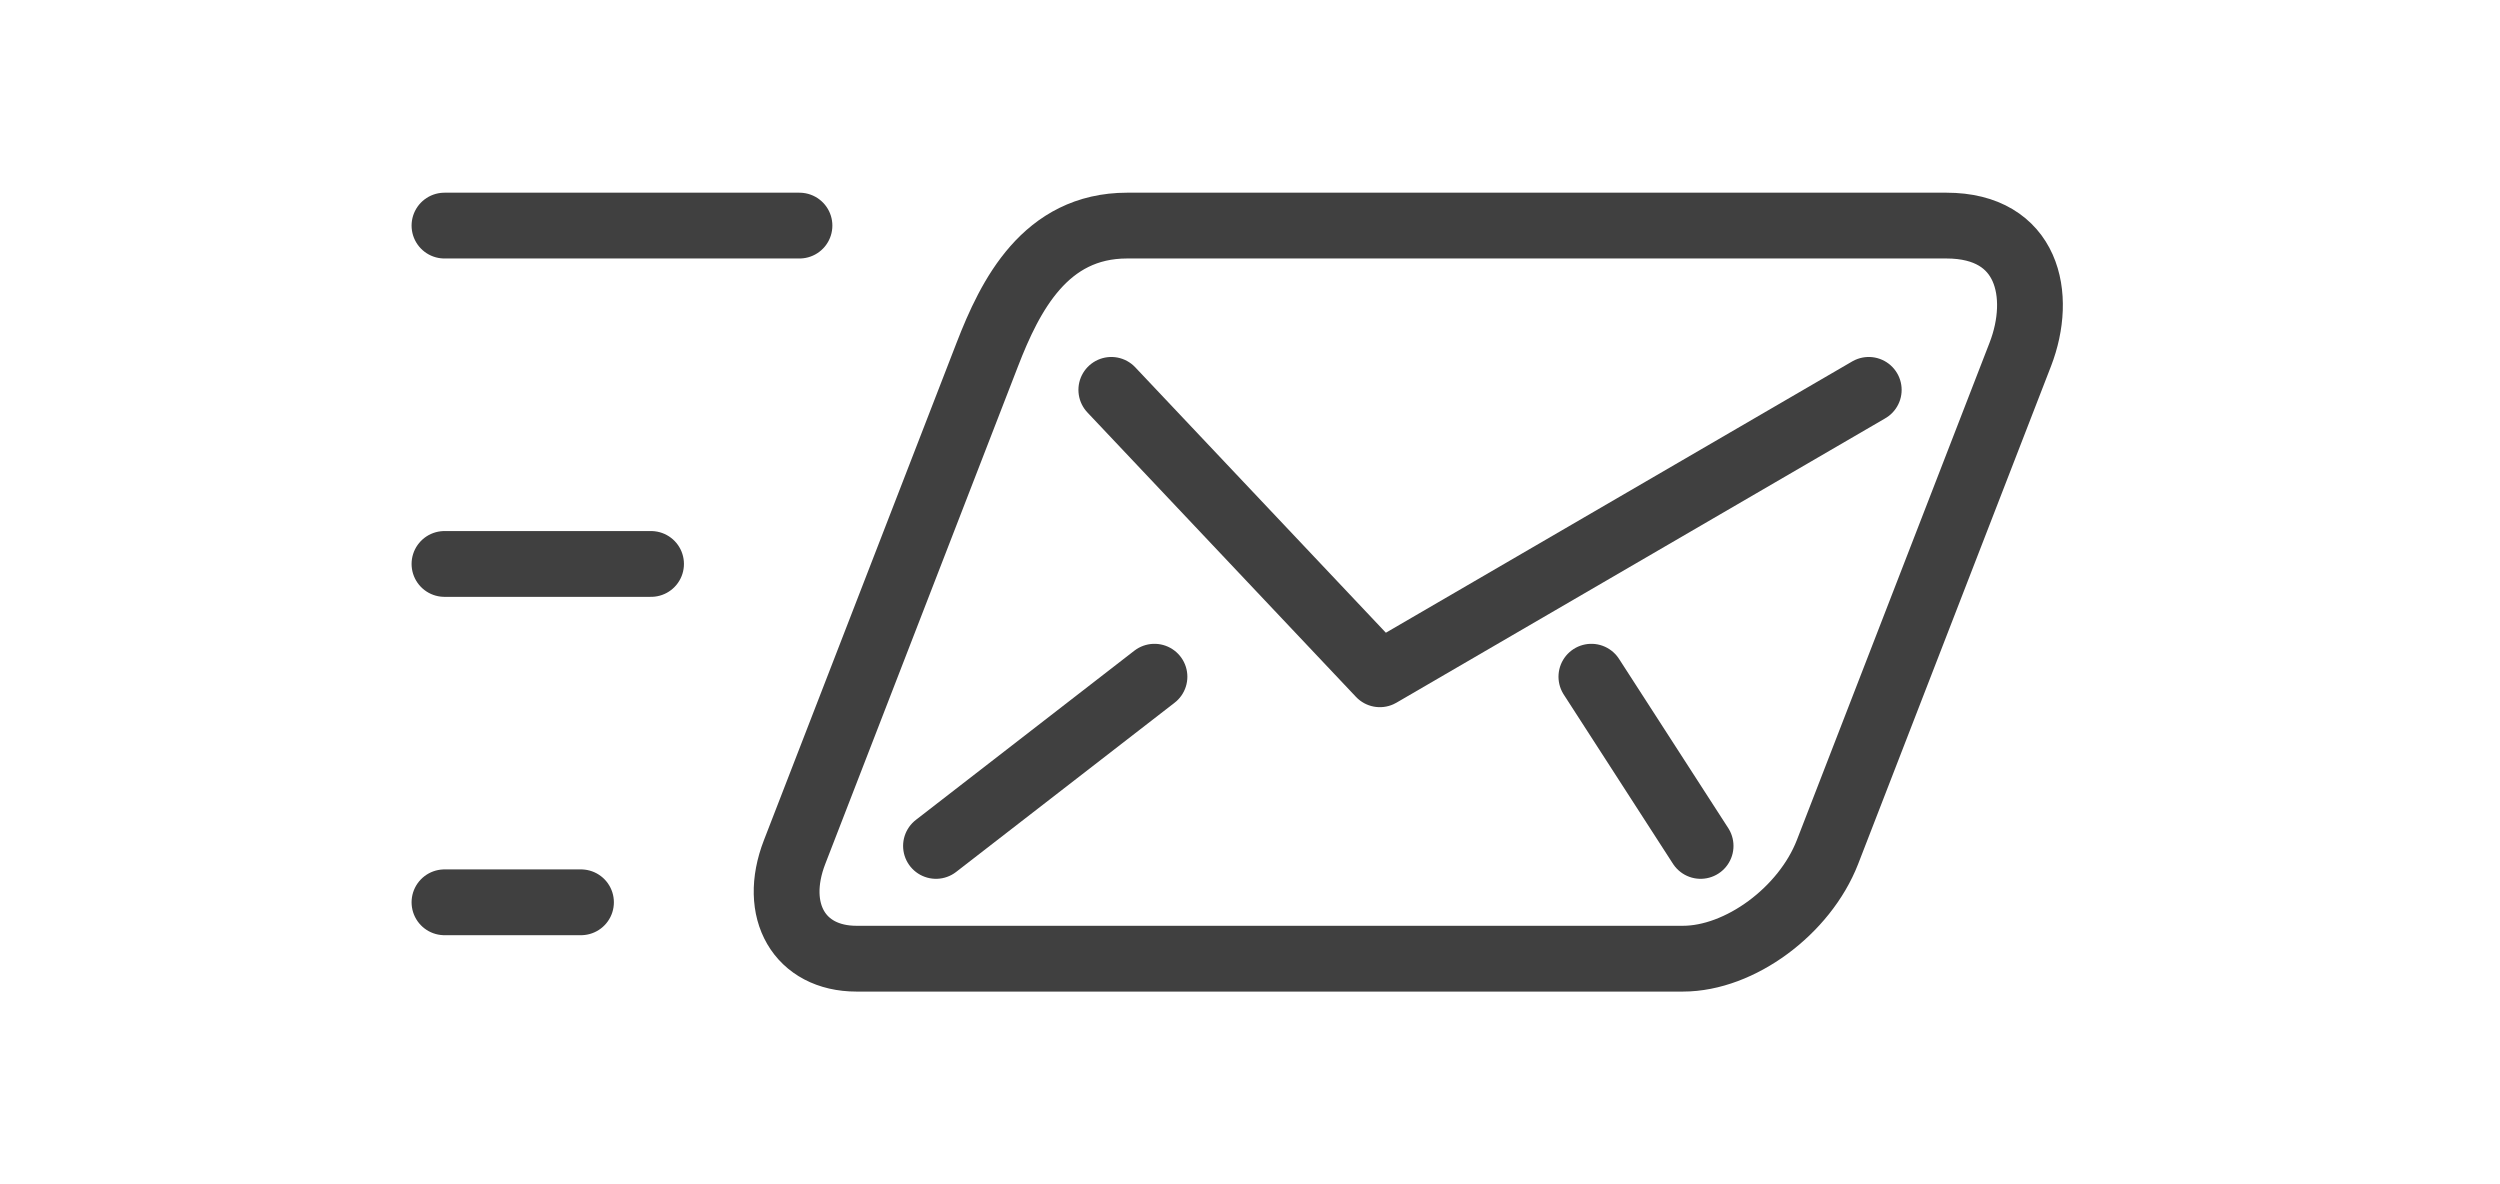 <?xml version="1.0" encoding="UTF-8"?>
<svg width="38px" height="18px" viewBox="0 0 38 18" version="1.1" xmlns="http://www.w3.org/2000/svg" xmlns:xlink="http://www.w3.org/1999/xlink">
    <!-- Generator: sketchtool 55.2 (78181) - https://sketchapp.com -->
    <title>81BD8EDB-3FBF-4CF8-B969-3A1A59C0E584</title>
    <desc>Created with sketchtool.</desc>
    <g id="Asset-Artboard-Page" stroke="none" stroke-width="1" fill="none" fill-rule="evenodd" stroke-linecap="round" stroke-linejoin="round">
        <g id="icon---dispatch" stroke="#404040">
            <g id="Page-1" transform="translate(6.756, 3.429)">
                <path d="M21.022,9.522 C20.674,10.417 19.69,11.143 18.824,11.143 L6.263,11.143 C5.397,11.143 4.975,10.417 5.322,9.522 L8.252,1.957 C8.599,1.061 9.131,-8.57142835e-05 10.377,-8.57142835e-05 L22.829,-8.57142835e-05 C24.074,-8.57142835e-05 24.299,1.061 23.953,1.957 L21.022,9.522 Z" id="Stroke-1"></path>
                <polyline id="Stroke-3" points="21.649 2.497 14.218 6.82 10.136 2.497"></polyline>
                <path d="M7.471,9.429 L10.792,6.857" id="Stroke-5"></path>
                <path d="M19.093,9.429 L17.433,6.857" id="Stroke-7"></path>
                <path d="M5.396,0 L0,0" id="Stroke-9"></path>
                <path d="M2.075,10.286 L0,10.286" id="Stroke-11"></path>
                <path d="M3.14,5.143 L0,5.143" id="Stroke-13"></path>
            </g>
        </g>
    </g>
</svg>